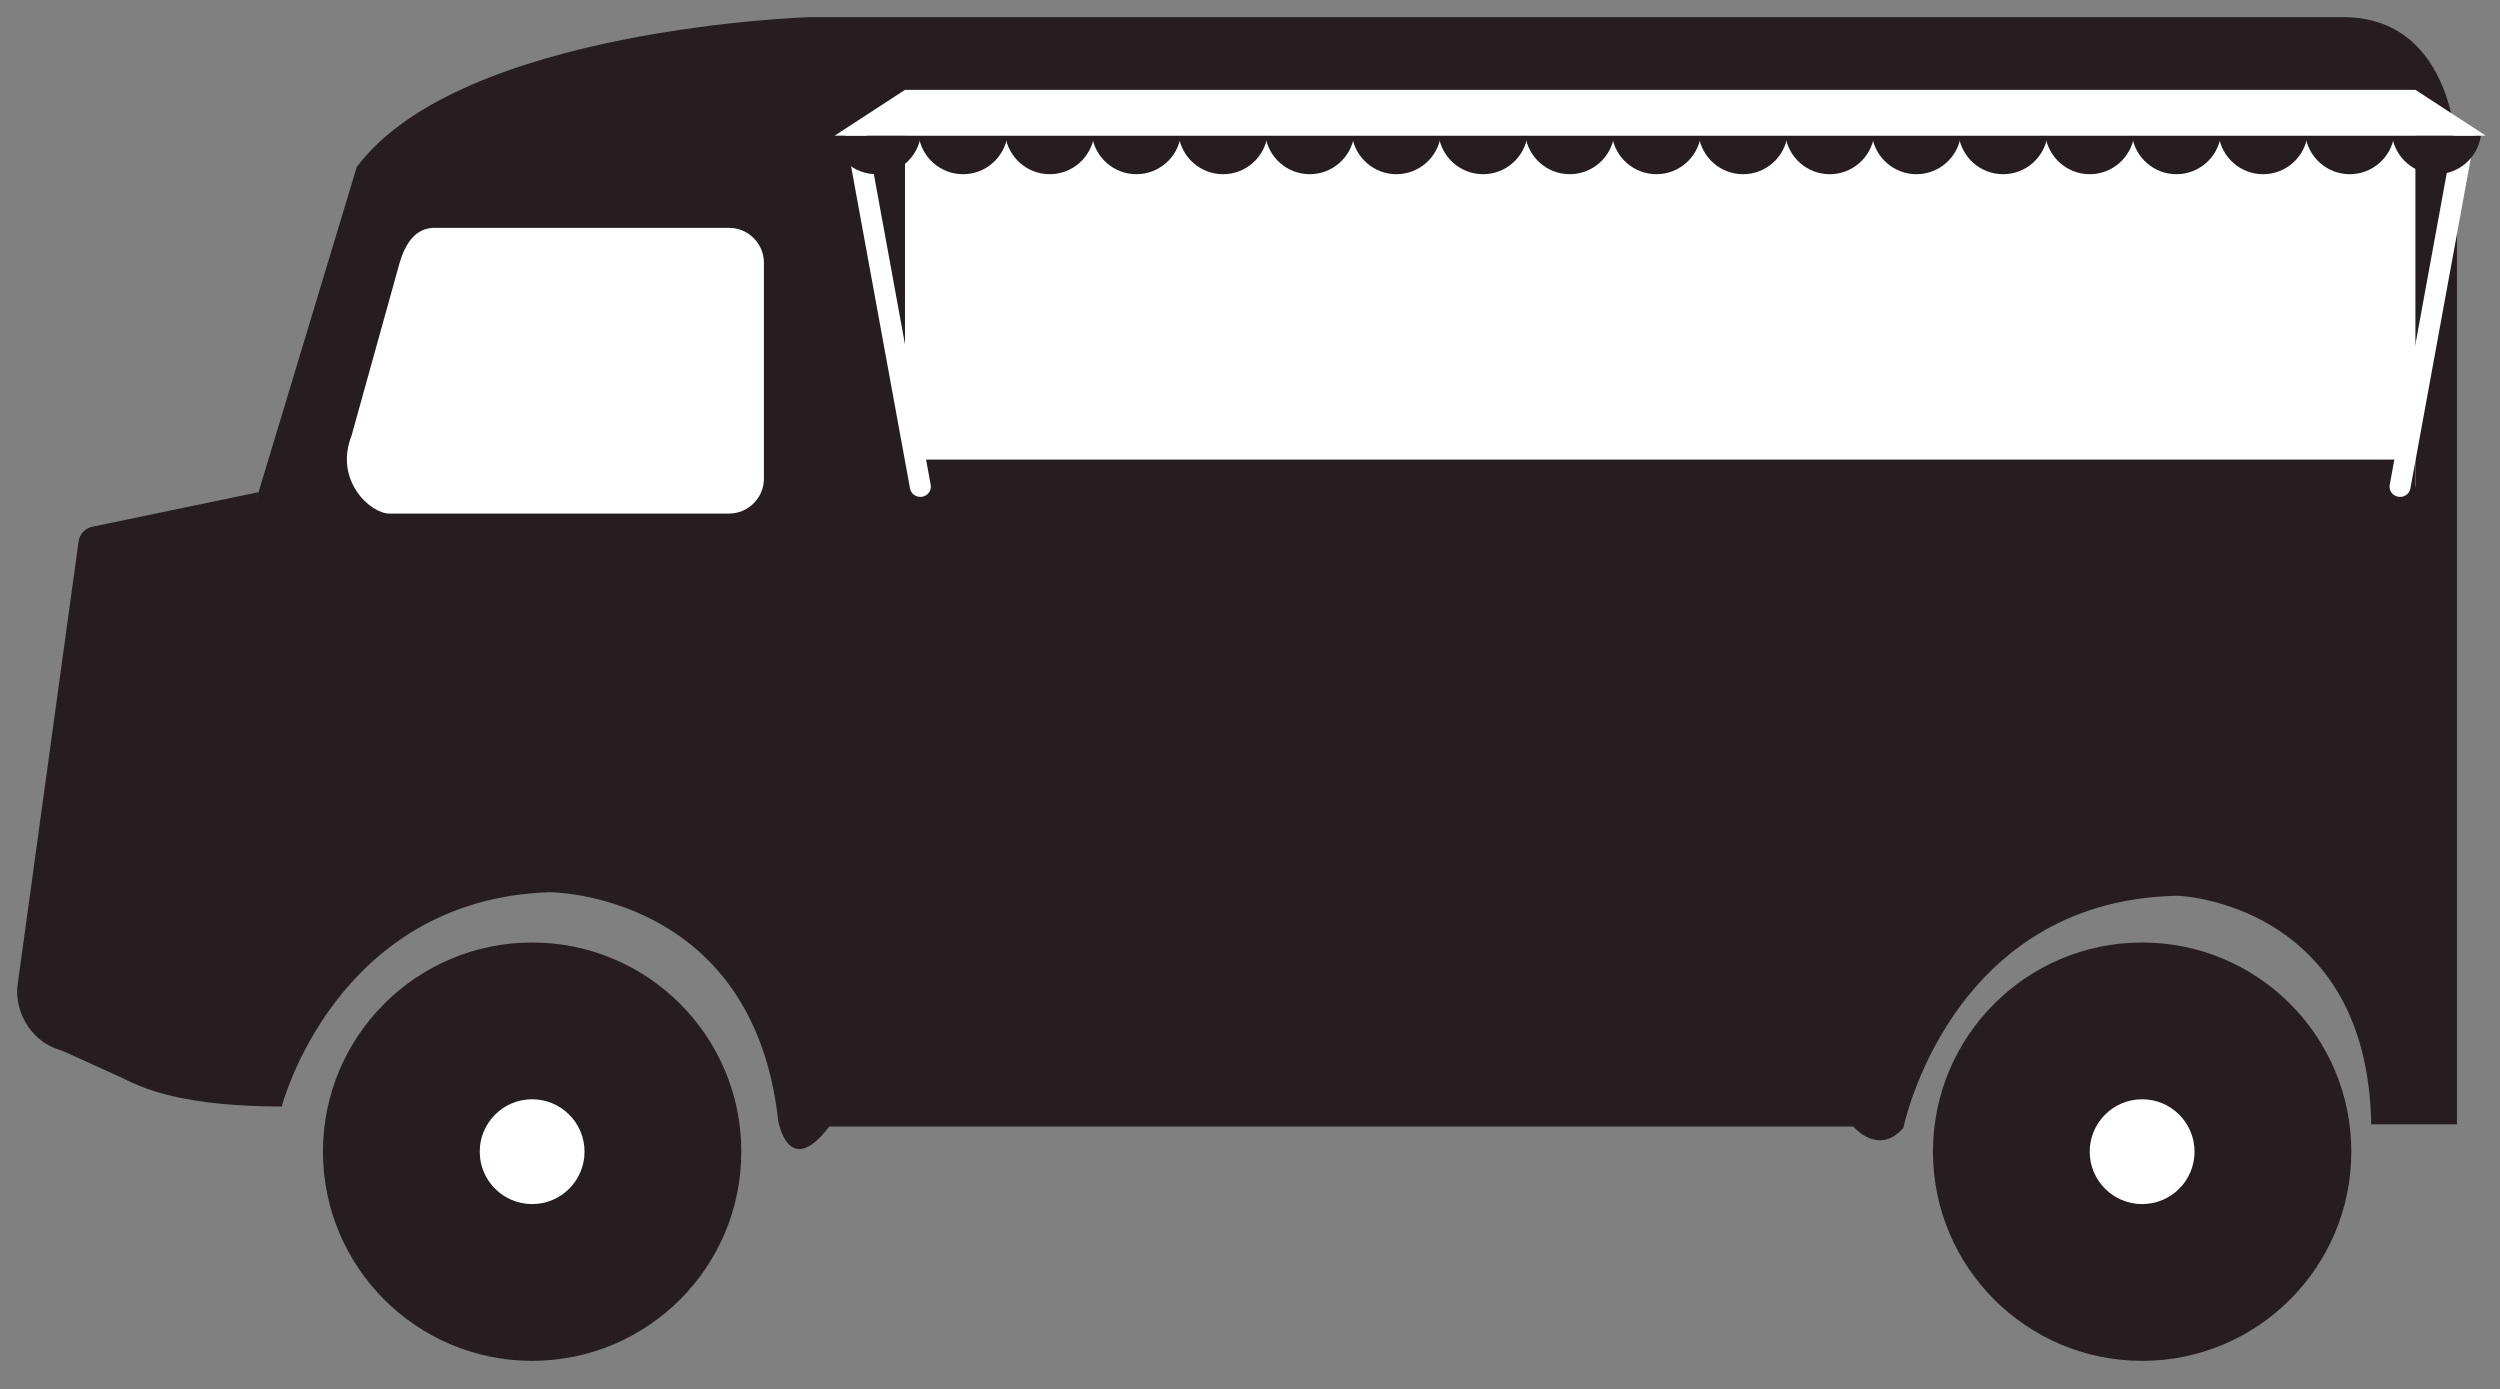 <?xml version="1.0" encoding="utf-8"?>
<!-- Generator: Adobe Illustrator 25.4.1, SVG Export Plug-In . SVG Version: 6.00 Build 0)  -->
<svg version="1.1" xmlns="http://www.w3.org/2000/svg" xmlns:xlink="http://www.w3.org/1999/xlink" x="0px" y="0px"
	 viewBox="0 0 1530.178 850.315" enable-background="new 0 0 1530.178 850.315" xml:space="preserve">
<rect x="0" y="0" width="1530.178" height="850.315" fill="#808080" stroke="none"/>
<g id="background">
</g>
<g id="elements">
	<g>
		<path fill="#251D20" d="M495.997,10.469c0,0-214.245,6.557-277.648,91.818l0,0L56.569,637.905c0,0,2.185,39.351,115.872,39.351
			c0,0,32.792-126.801,163.963-131.17c0,0,124.616,0,139.918,139.92c0,0,6.211,36.435,31.21,3.526h626.835
			c0,0,15.304,18.333,30.607,0.843c0,0,28.162-138.644,166.432-142.064c1.558-0.039,3.118,0.02,4.67,0.168
			c17.587,1.685,113.202,16.507,115.289,139.711h52.469V95.73c0,0,0-85.261-69.955-85.261H495.997z"/>
		<path fill="none" d="M495.997,108.845V34.676c0,0-0.117-24.207,25.034-24.207"/>
		<path fill="#FFFFFF" d="M467.574,292.924c0,11.832-9.587,21.427-21.424,21.427H238.43c-11.831,0-34.005-20.346-23.253-47.707
			l29.409-105.766c3.501-11.722,9.593-21.422,21.424-21.422h180.141c11.836,0,21.424,9.59,21.424,21.422V292.924z"/>
		<line fill="none" x1="495.997" y1="515.293" x2="339.948" y2="515.293"/>
		<path fill="#251D20" d="M158.255,301.245l-83.57,326.632l7.067,35.065l-40.677-18.489c-2.145-0.975-4.362-1.775-6.587-2.553
			c-15.627-5.461-25.947-22.901-23.67-39.459l37.28-271.023l0,0c0.617-4.49,3.994-8.106,8.432-9.029L158.255,301.245z"/>
		<path fill="none" d="M1467.777,688.19v30.187h27.075c0,0,15.474-1.179,17.405-15.096c0,0,1.53-15.091-8.423-15.091H1467.777z"/>
		<rect x="553.921" y="83.027" fill="#FFFFFF" width="924.489" height="214.681"/>
		<rect x="553.921" y="281.311" fill="#251D20" width="924.489" height="17.397"/>
		<line fill="none" x1="104.665" y1="321.451" x2="104.665" y2="343.607"/>
		<g>
			<path fill="#251D20" d="M453.728,704.912c0-70.706-57.318-128.025-128.025-128.025c-70.708,0-128.025,57.319-128.025,128.025
				c0,70.702,57.318,128.023,128.025,128.023C396.41,832.936,453.728,775.614,453.728,704.912z"/>
			<path fill="#251D20" d="M384.282,704.906c0-32.351-26.228-58.577-58.578-58.577c-32.35,0-58.579,26.227-58.579,58.577
				c0,32.355,26.229,58.579,58.579,58.579C358.053,763.485,384.282,737.262,384.282,704.906z"/>
		</g>
		<g>
			<path fill="#251D20" d="M1439.162,704.912c0-70.706-57.319-128.025-128.023-128.025c-70.705,0-128.028,57.319-128.028,128.025
				c0,70.702,57.323,128.023,128.028,128.023C1381.843,832.936,1439.162,775.614,1439.162,704.912z"/>
			<path fill="#FFFFFF" d="M1343.212,704.913c0-17.716-14.358-32.074-32.073-32.074c-17.711,0-32.077,14.358-32.077,32.074
				c0,17.709,14.365,32.068,32.077,32.068C1328.853,736.981,1343.212,722.622,1343.212,704.913z"/>
		</g>
		<g>
			<path fill="#FFFFFF" d="M530.057,80.333h-13.056l40.003,218.661c0.548,3.021,3.262,5.143,6.32,5.143
				c0.375,0,0.75-0.03,1.131-0.098c3.493-0.599,5.825-3.834,5.205-7.222L530.057,80.333z"/>
		</g>
		<g>
			<path fill="#FFFFFF" d="M1502.271,80.333l-39.6,216.485c-0.617,3.388,1.713,6.623,5.205,7.222
				c0.381,0.067,0.757,0.098,1.131,0.098c3.058,0,5.77-2.122,6.322-5.143l40-218.661H1502.271z"/>
		</g>
		<g>
			<path fill="#251D20" d="M509.218,83.027c1.881,13.337,13.335,23.598,27.191,23.598c13.856,0,25.31-10.261,27.191-23.598H509.218z
				"/>
			<path fill="#251D20" d="M562.266,83.027c1.882,13.337,13.336,23.598,27.191,23.598c13.855,0,25.309-10.261,27.191-23.598H562.266
				z"/>
			<path fill="#251D20" d="M615.314,83.027c1.882,13.337,13.336,23.598,27.192,23.598c13.855,0,25.309-10.261,27.191-23.598H615.314
				z"/>
			<path fill="#251D20" d="M668.362,83.027c1.882,13.337,13.336,23.598,27.191,23.598c13.856,0,25.309-10.261,27.192-23.598H668.362
				z"/>
			<path fill="#251D20" d="M721.41,83.027c1.882,13.337,13.336,23.598,27.192,23.598c13.854,0,25.31-10.261,27.19-23.598H721.41z"/>
			<path fill="#251D20" d="M774.459,83.027c1.882,13.337,13.336,23.598,27.19,23.598c13.855,0,25.31-10.261,27.191-23.598H774.459z"
				/>
			<path fill="#251D20" d="M827.507,83.027c1.882,13.337,13.335,23.598,27.191,23.598c13.855,0,25.309-10.261,27.191-23.598H827.507
				z"/>
			<path fill="#251D20" d="M880.554,83.027c1.883,13.337,13.335,23.598,27.191,23.598c13.857,0,25.31-10.261,27.191-23.598H880.554z
				"/>
			<path fill="#251D20" d="M933.603,83.027c1.881,13.337,13.336,23.598,27.191,23.598c13.854,0,25.309-10.261,27.19-23.598H933.603z
				"/>
			<path fill="#251D20" d="M986.651,83.027c1.882,13.337,13.335,23.598,27.191,23.598c13.856,0,25.309-10.261,27.191-23.598H986.651
				z"/>
			<path fill="#251D20" d="M1039.699,83.027c1.883,13.337,13.336,23.598,27.19,23.598c13.856,0,25.31-10.261,27.192-23.598H1039.699
				z"/>
			<path fill="#251D20" d="M1092.747,83.027c1.882,13.337,13.336,23.598,27.191,23.598c13.856,0,25.31-10.261,27.19-23.598H1092.747
				z"/>
			<path fill="#251D20" d="M1145.795,83.027c1.881,13.337,13.336,23.598,27.191,23.598c13.855,0,25.31-10.261,27.191-23.598
				H1145.795z"/>
			<path fill="#251D20" d="M1198.845,83.027c1.881,13.337,13.334,23.598,27.188,23.598c13.858,0,25.311-10.261,27.193-23.598
				H1198.845z"/>
			<path fill="#251D20" d="M1251.892,83.027c1.882,13.337,13.335,23.598,27.19,23.598c13.855,0,25.31-10.261,27.191-23.598H1251.892
				z"/>
			<path fill="#251D20" d="M1304.939,83.027c1.882,13.337,13.335,23.598,27.192,23.598c13.854,0,25.309-10.261,27.189-23.598
				H1304.939z"/>
			<path fill="#251D20" d="M1357.987,83.027c1.882,13.337,13.337,23.598,27.191,23.598c13.856,0,25.31-10.261,27.192-23.598
				H1357.987z"/>
			<path fill="#251D20" d="M1411.037,83.027c1.881,13.337,13.335,23.598,27.189,23.598c13.856,0,25.311-10.261,27.191-23.598
				H1411.037z"/>
			<path fill="#251D20" d="M1464.084,83.027c1.882,13.337,13.335,23.598,27.191,23.598c13.856,0,25.309-10.261,27.191-23.598
				H1464.084z"/>
		</g>
		<polygon fill="#FFFFFF" points="553.922,54.99 1478.411,54.99 1521.448,83.027 510.884,83.027 		"/>
	</g>
	<path fill="#FFFFFF" d="M357.778,704.91c0-17.716-14.358-32.074-32.073-32.074c-17.711,0-32.077,14.358-32.077,32.074
		c0,17.709,14.366,32.068,32.077,32.068C343.419,736.979,357.778,722.619,357.778,704.91z"/>
</g>
</svg>
